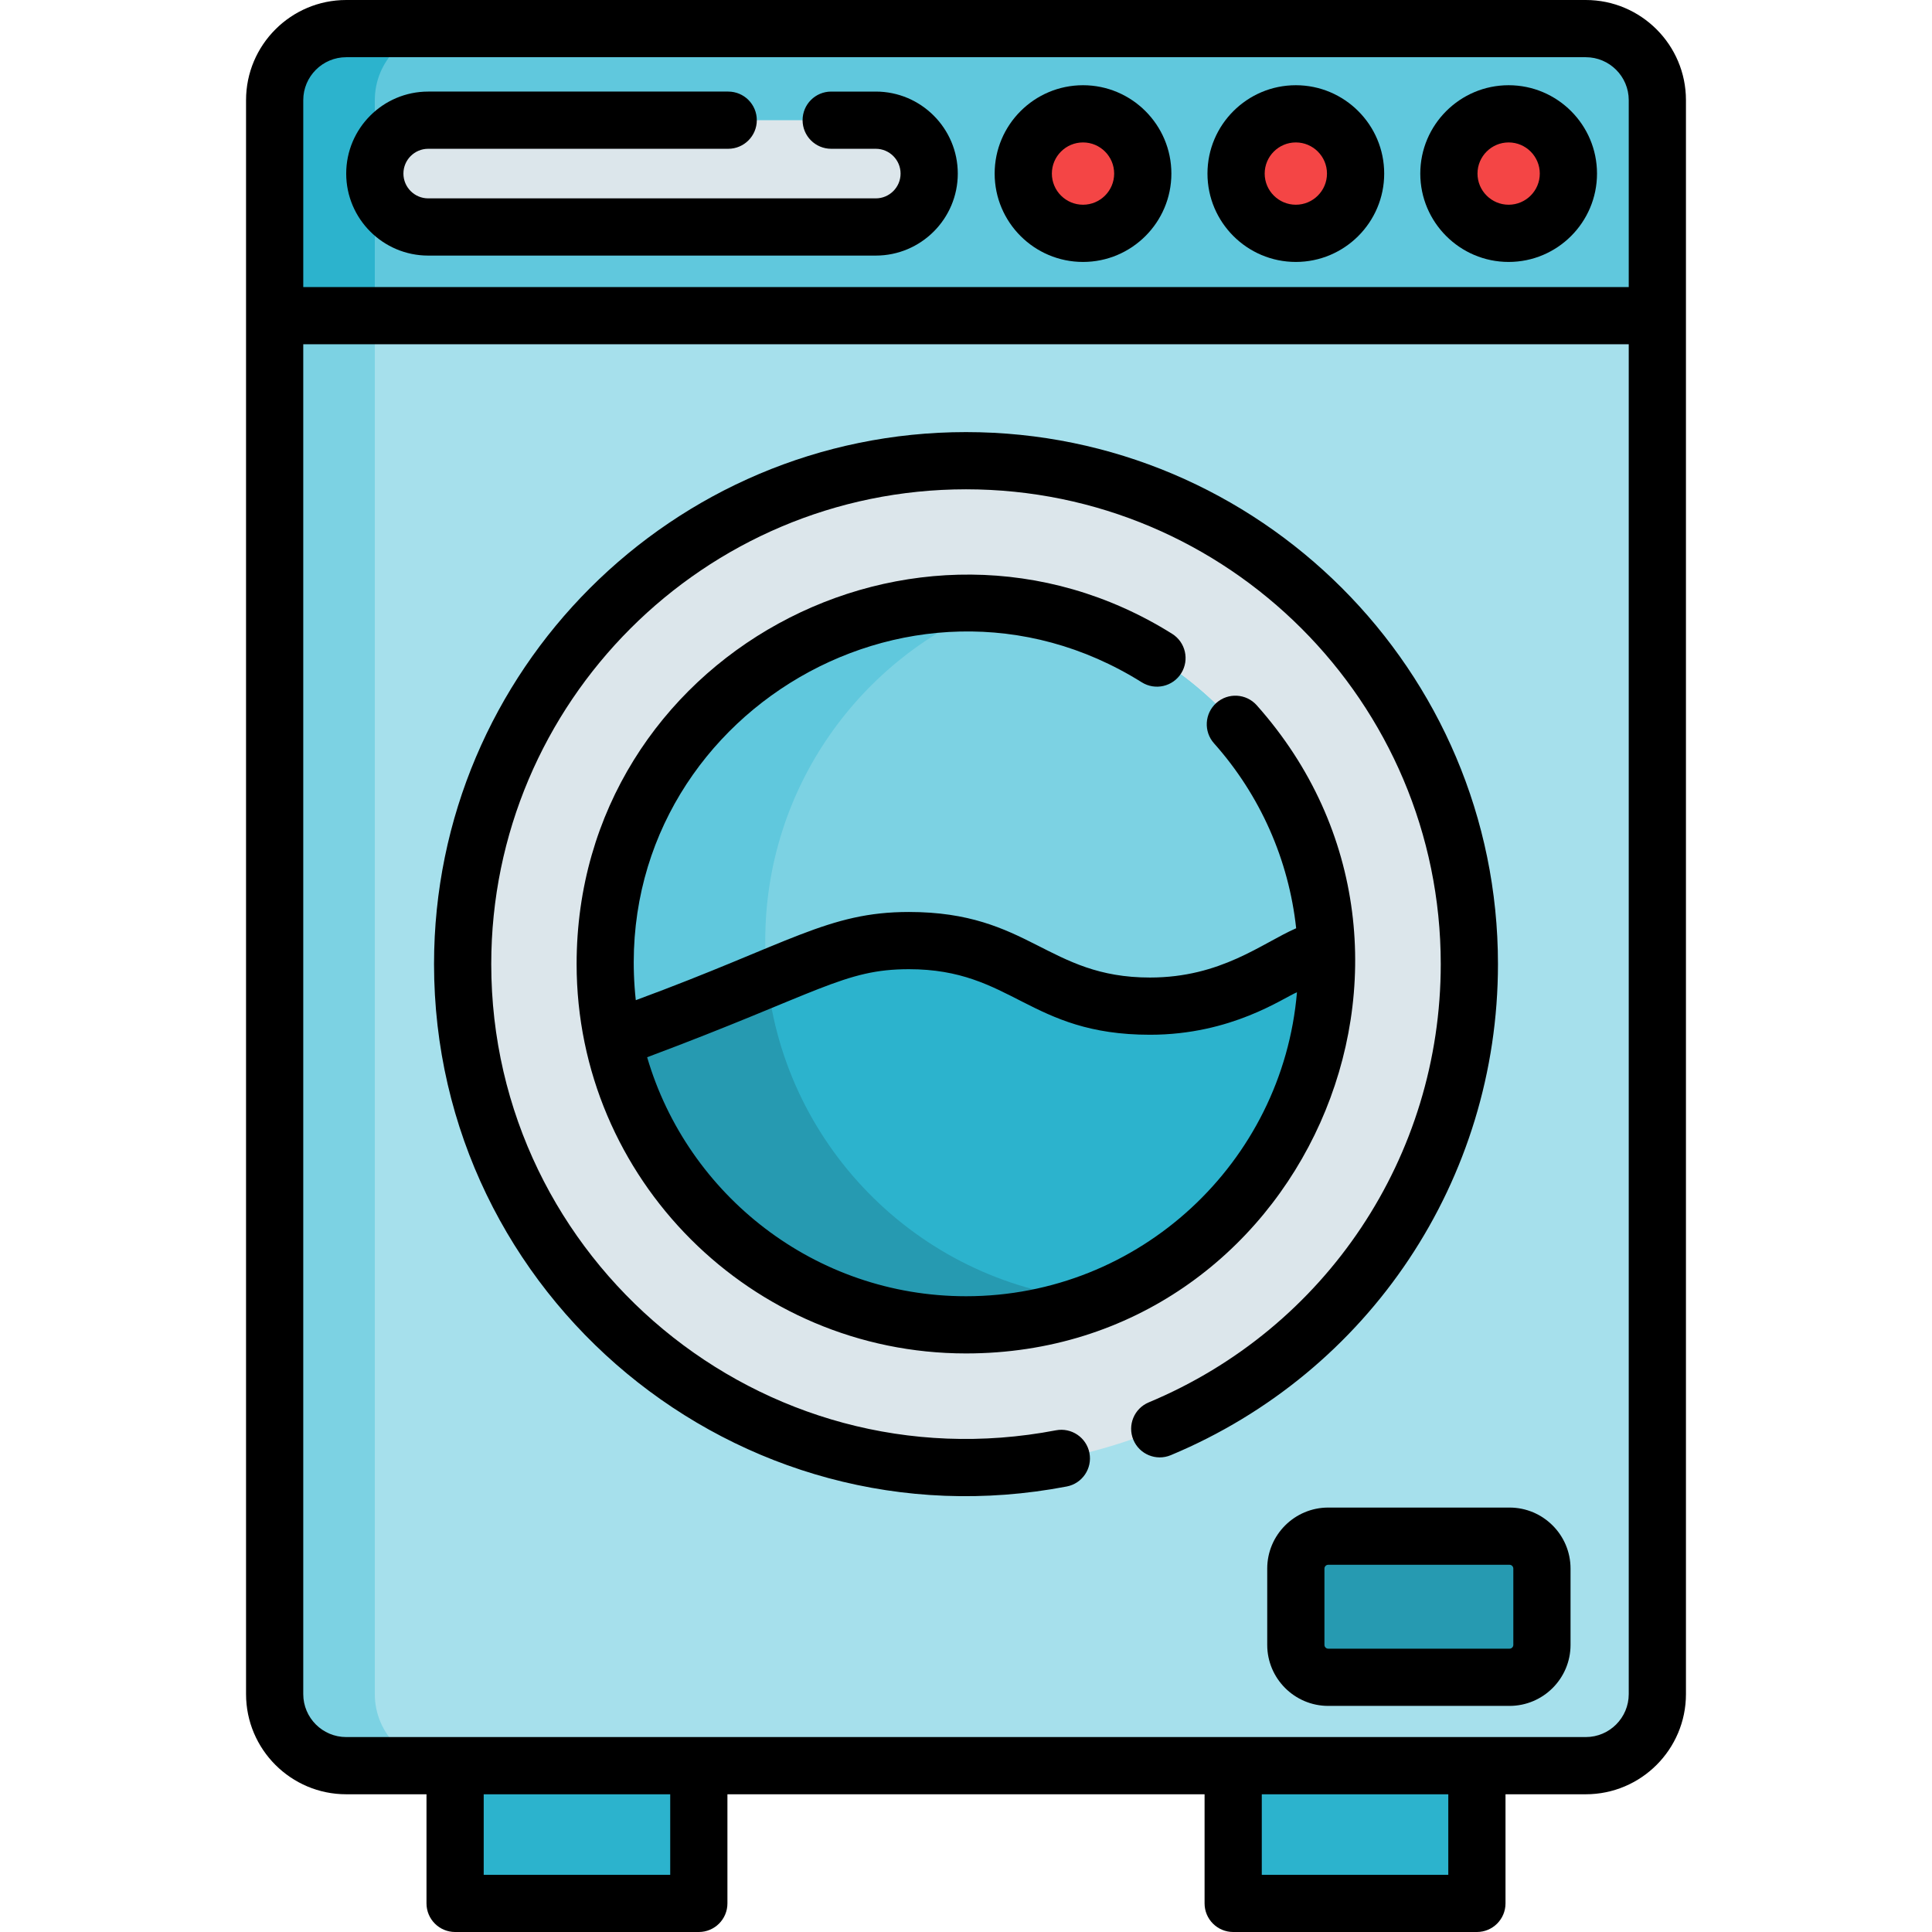 <?xml version="1.0" encoding="iso-8859-1"?>
<!-- Generator: Adobe Illustrator 19.0.0, SVG Export Plug-In . SVG Version: 6.00 Build 0)  -->
<svg version="1.1" id="Layer_1" xmlns="http://www.w3.org/2000/svg" xmlns:xlink="http://www.w3.org/1999/xlink" x="0px" y="0px"
	 viewBox="0 0 506.54 506.54" style="enable-background:new 0 0 506.54 506.54;" xml:space="preserve">
<g>
	<path style="fill:#2CB3CD;" d="M180.103,499.04h-57.665c-1.719,0-3.113-1.394-3.113-3.113v-62.165h63.891v62.165
		C183.215,497.647,181.822,499.04,180.103,499.04z"/>
	<path style="fill:#2CB3CD;" d="M384.103,499.04h-57.665c-1.719,0-3.113-1.394-3.113-3.113v-62.165h63.891v62.165
		C387.215,497.647,385.822,499.04,384.103,499.04z"/>
	<path style="fill:#7CD2E3;" d="M434.53,26.26v417.91c0,10.36-8.4,18.76-18.76,18.76h-325c-10.36,0-18.76-8.4-18.76-18.76V26.26
		c0-10.36,8.4-18.76,18.76-18.76h325C426.13,7.5,434.53,15.9,434.53,26.26z"/>
	<path style="fill:#A6E0EC;" d="M434.53,26.26v417.91c0,10.36-8.4,18.76-18.76,18.76H117.03c-10.36,0-18.76-8.4-18.76-18.76V26.26
		c0-10.36,8.4-18.76,18.76-18.76h298.74C426.13,7.5,434.53,15.9,434.53,26.26z"/>
	<circle style="fill:#DCE6EB;" cx="253.27" cy="252.76" r="131.973"/>
	<path style="fill:#60C8DD;" d="M347.86,252.76c0,40.04-25.01,74.35-60.23,88.13c-10.65,4.17-22.24,6.46-34.36,6.46
		c-45.34,0-83.33-32.06-92.48-74.7c-1.38-6.41-2.11-13.07-2.11-19.89c0-52.16,42.43-94.59,94.59-94.59c2.56,0,5.09,0.1,7.6,0.31
		c46.96,3.74,84.36,41.94,86.86,89.25C347.82,249.4,347.86,251.07,347.86,252.76z"/>
	<path style="fill:#7CD2E3;" d="M347.86,252.76c0,40.04-25.01,74.35-60.23,88.13c-41.93-3.34-76.25-34.16-84.88-74.39
		c-1.38-6.41-2.11-13.07-2.11-19.89c0-40.04,25.01-74.35,60.23-88.13c46.96,3.74,84.36,41.94,86.86,89.25
		C347.82,249.4,347.86,251.07,347.86,252.76z"/>
	<path style="fill:#60C8DD;" d="M434.53,26.26v56.5H72.01v-56.5c0-10.36,8.4-18.76,18.76-18.76h325
		C426.13,7.5,434.53,15.9,434.53,26.26z"/>
	<path style="fill:#DCE6EB;" d="M229.616,59.51H112.27c-7.732,0-14-6.268-14-14v0c0-7.732,6.268-14,14-14h117.346
		c7.732,0,14,6.268,14,14v0C243.616,53.242,237.348,59.51,229.616,59.51z"/>
	<circle style="fill:#F44545;" cx="283.949" cy="45.51" r="15.667"/>
	<circle style="fill:#F44545;" cx="339.747" cy="45.51" r="15.667"/>
	<circle style="fill:#F44545;" cx="395.544" cy="45.51" r="15.667"/>
	<path style="fill:#2CB3CD;" d="M347.86,252.76c0,52.16-42.43,94.59-94.59,94.59c-45.34,0-83.33-32.06-92.48-74.7l54.49-21.64
		c17.88-7.1,38.04-5.55,54.63,4.19c9.74,5.72,20.66,8.59,31.6,8.59c9.83,0,19.69-2.32,28.7-6.99l17.52-9.07
		C347.82,249.4,347.86,251.07,347.86,252.76z"/>
	<path style="fill:#269AB1;" d="M395.77,439.76h-47.523c-4.694,0-8.5-3.806-8.5-8.5v-20c0-4.694,3.806-8.5,8.5-8.5h47.523
		c4.694,0,8.5,3.806,8.5,8.5v20C404.27,435.954,400.464,439.76,395.77,439.76z"/>
	<path style="fill:#2CB3CD;" d="M117.03,7.5c-10.36,0-18.76,8.4-18.76,18.76v56.5H72.01v-56.5c0-10.36,8.4-18.76,18.76-18.76H117.03
		z"/>
	<path style="fill:#269AB1;" d="M201.17,256.61l-40.38,16.04c12.156,56.65,72.587,89.483,126.84,68.24
		C241.998,337.255,205.83,301.218,201.17,256.61z"/>
	<g>
		<path d="M415.77,0h-325C76.29,0,64.51,11.78,64.51,26.26v417.91c0,14.48,11.78,26.26,26.26,26.26h21.05v28.61
			c0,4.14,3.36,7.5,7.5,7.5h63.9c4.14,0,7.5-3.36,7.5-7.5v-28.61h125.1v28.61c0,4.14,3.36,7.5,7.5,7.5h63.9c4.14,0,7.5-3.36,7.5-7.5
			v-28.61h21.05c14.48,0,26.26-11.78,26.26-26.26V26.26C442.03,11.78,430.25,0,415.77,0z M175.72,491.54h-48.9v-21.11h48.9V491.54z
			 M379.72,491.54h-48.9v-21.11h48.9V491.54z M427.03,444.17c0,6.21-5.05,11.26-11.26,11.26c-58.625,0-258.169,0-325,0
			c-6.21,0-11.26-5.05-11.26-11.26V90.26h347.52V444.17z M427.03,75.26H79.51v-49c0-6.21,5.05-11.26,11.26-11.26h325
			c6.21,0,11.26,5.05,11.26,11.26V75.26z"/>
		<path d="M279.681,389.734c4.068-0.78,6.733-4.71,5.954-8.778c-0.78-4.068-4.721-6.728-8.778-5.954
			c-77.183,14.796-148.06-44.616-148.06-122.241c0-68.635,55.838-124.473,124.473-124.473s124.473,55.838,124.473,124.473
			c0,50.396-30.053,95.506-76.563,114.921c-3.822,1.596-5.627,5.987-4.031,9.811c1.596,3.822,5.987,5.629,9.811,4.031
			c52.111-21.753,85.783-72.296,85.783-128.763c0-76.905-62.567-139.473-139.473-139.473S113.797,175.855,113.797,252.76
			C113.797,339.755,193.234,406.303,279.681,389.734z"/>
		<path d="M299.358,178.892c3.511,2.196,8.138,1.135,10.338-2.375c2.198-3.511,1.135-8.139-2.375-10.338
			c-67.057-41.996-156.142,5.955-156.142,86.581c0,56.293,45.798,102.091,102.091,102.091c87.847,0,134.424-104.628,76.223-169.942
			c-2.754-3.092-7.495-3.366-10.589-0.61c-3.093,2.756-3.366,7.496-0.61,10.589c12.13,13.613,19.594,30.559,21.539,48.486
			c-8.967,3.918-19.683,12.921-38.321,12.921c-26.901,0-31.603-17.188-63.208-17.188c-21.236,0-31.229,8.242-71.607,23.125
			C158.833,189.867,238.201,140.586,299.358,178.892z M238.303,254.107c27.11,0,31.469,17.188,63.208,17.188
			c21.427,0,34.939-9.677,38.532-11.138c-3.767,44.573-41.242,79.695-86.773,79.695c-39.544,0-73.012-26.493-83.598-62.661
			C214.908,260.257,221.269,254.107,238.303,254.107z"/>
		<path d="M229.616,24.01h-11.691c-4.143,0-7.5,3.357-7.5,7.5s3.357,7.5,7.5,7.5h11.691c3.584,0,6.5,2.916,6.5,6.5
			s-2.916,6.5-6.5,6.5H112.27c-3.584,0-6.5-2.916-6.5-6.5s2.916-6.5,6.5-6.5h78.654c4.143,0,7.5-3.357,7.5-7.5s-3.357-7.5-7.5-7.5
			H112.27c-11.855,0-21.5,9.645-21.5,21.5s9.645,21.5,21.5,21.5h117.346c11.855,0,21.5-9.645,21.5-21.5S241.471,24.01,229.616,24.01
			z"/>
		<path d="M283.95,22.344c-12.774,0-23.167,10.393-23.167,23.166c0,12.774,10.393,23.167,23.167,23.167
			c12.773,0,23.166-10.393,23.166-23.167C307.116,32.737,296.723,22.344,283.95,22.344z M283.95,53.677
			c-4.503,0-8.167-3.664-8.167-8.167s3.664-8.166,8.167-8.166s8.166,3.663,8.166,8.166S288.453,53.677,283.95,53.677z"/>
		<path d="M339.747,22.344c-12.774,0-23.167,10.393-23.167,23.166c0,12.774,10.393,23.167,23.167,23.167
			s23.167-10.393,23.167-23.167C362.914,32.737,352.521,22.344,339.747,22.344z M339.747,53.677c-4.503,0-8.167-3.664-8.167-8.167
			s3.664-8.166,8.167-8.166s8.167,3.663,8.167,8.166S344.25,53.677,339.747,53.677z"/>
		<path d="M395.543,22.344c-12.773,0-23.166,10.393-23.166,23.166c0,12.774,10.393,23.167,23.166,23.167
			c12.774,0,23.167-10.393,23.167-23.167C418.71,32.737,408.318,22.344,395.543,22.344z M395.543,53.677
			c-4.503,0-8.166-3.664-8.166-8.167s3.663-8.166,8.166-8.166s8.167,3.663,8.167,8.166S400.046,53.677,395.543,53.677z"/>
		<path d="M332.247,411.26v20c0,8.822,7.178,16,16,16h47.523c8.822,0,16-7.178,16-16v-20c0-8.822-7.178-16-16-16h-47.523
			C339.424,395.26,332.247,402.438,332.247,411.26z M396.77,411.26v20c0,0.552-0.448,1-1,1h-47.523c-0.552,0-1-0.448-1-1v-20
			c0-0.552,0.448-1,1-1h47.523C396.322,410.26,396.77,410.708,396.77,411.26z"/>
	</g>
</g>
<g>
</g>
<g>
</g>
<g>
</g>
<g>
</g>
<g>
</g>
<g>
</g>
<g>
</g>
<g>
</g>
<g>
</g>
<g>
</g>
<g>
</g>
<g>
</g>
<g>
</g>
<g>
</g>
<g>
</g>
</svg>
